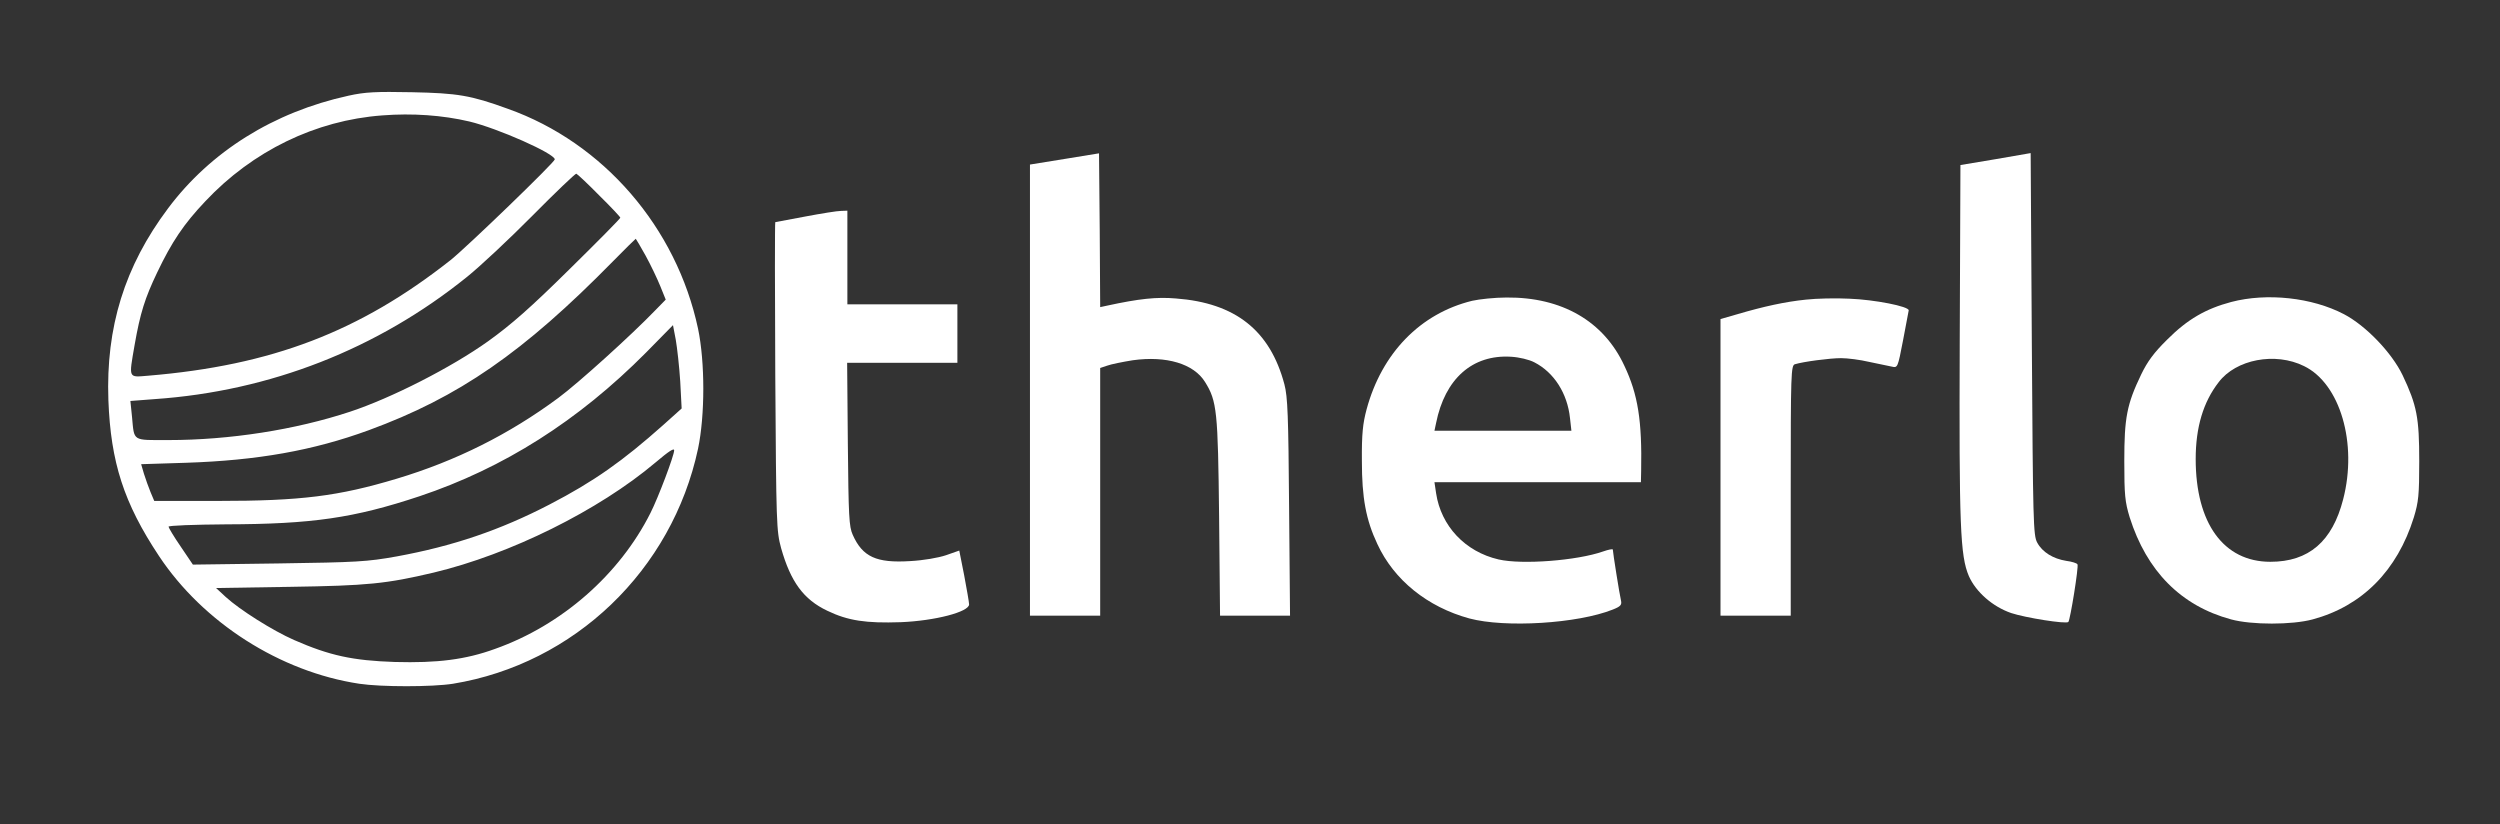 <ns0:svg xmlns:ns0="http://www.w3.org/2000/svg" version="1.0" width="1068pt" height="352pt" viewBox="0 0 1068 352" preserveAspectRatio="xMidYMid meet">

<ns0:rect x="0" y="0" width="1068" height="352" fill="#333333" stroke="none"/>

<ns0:g transform="translate(0,352) scale(0.1,-0.1)" fill="#FFFFFF" stroke="none">
<ns0:path d="M1488 3111 c-319 -70 -588 -238 -770 -481 -186 -248 -266 -508 -255 -819 10 -266 66 -440 216 -666 189 -285 518 -495 856 -546 92 -14 312 -14 400 0 519 85 936 485 1047 1004 30 143 30 370 0 513 -92 432 -404 794 -812 939 -159 58 -216 67 -410 71 -154 3 -200 1 -272 -15z m517 -110 c121 -29 365 -137 365 -162 0 -12 -376 -375 -445 -430 -388 -306 -764 -450 -1292 -494 -86 -7 -83 -14 -58 131 24 137 44 200 96 309 63 132 114 208 206 305 202 215 471 346 756 367 129 10 257 1 372 -26z m555 -316 c50 -49 90 -92 90 -95 0 -4 -98 -103 -218 -221 -165 -163 -248 -236 -347 -307 -157 -112 -414 -243 -590 -301 -233 -77 -514 -121 -776 -121 -156 0 -145 -7 -155 99 l-7 68 104 8 c493 34 952 214 1334 522 55 44 181 162 280 262 99 100 183 180 187 179 5 -2 49 -43 98 -93z m198 -257 c22 -40 50 -99 63 -131 l23 -57 -45 -46 c-101 -105 -330 -312 -414 -374 -211 -156 -437 -269 -690 -345 -250 -75 -409 -95 -766 -95 l-270 0 -16 38 c-8 20 -21 55 -28 78 l-12 41 191 6 c305 10 543 52 781 139 385 141 661 332 1044 722 52 53 96 96 97 96 1 0 20 -33 42 -72z m148 -538 l6 -115 -78 -70 c-174 -155 -297 -242 -486 -340 -212 -110 -413 -178 -653 -222 -128 -23 -171 -25 -505 -30 l-366 -5 -52 77 c-29 42 -52 81 -52 85 0 5 110 9 245 10 369 1 547 27 827 120 359 120 678 322 968 614 l115 117 12 -63 c6 -35 15 -115 19 -178z m-26 -294 c0 -22 -68 -202 -101 -267 -132 -263 -379 -480 -664 -581 -126 -46 -247 -61 -428 -56 -180 6 -278 27 -431 94 -91 40 -232 129 -292 184 l-41 38 316 5 c331 5 411 13 614 61 326 78 704 265 947 470 59 50 80 63 80 52z" />
<ns0:path d="M4548 2841 l-148 -24 0 -963 0 -964 150 0 150 0 0 529 0 529 30 10 c16 6 66 16 109 23 144 20 261 -15 309 -93 51 -82 55 -124 60 -575 l4 -423 150 0 149 0 -4 463 c-3 392 -6 472 -20 525 -61 230 -209 348 -464 367 -82 7 -157 -1 -295 -31 l-28 -6 -2 329 -3 328 -147 -24z" />
<ns0:path d="M8525 2840 l-150 -25 -3 -750 c-3 -794 2 -919 39 -1006 30 -68 102 -131 181 -158 60 -20 235 -48 244 -38 8 8 45 238 39 246 -2 5 -24 12 -48 15 -56 9 -102 37 -124 78 -17 31 -18 88 -23 848 l-5 816 -150 -26z" />
<ns0:path d="M3440 2595 c-69 -13 -126 -24 -128 -24 -2 -1 -2 -297 0 -658 4 -635 5 -661 25 -735 41 -144 96 -219 197 -267 89 -43 166 -54 314 -49 147 6 292 44 292 76 0 9 -10 65 -21 124 l-21 106 -57 -20 c-33 -11 -96 -22 -153 -25 -144 -9 -203 18 -245 112 -16 35 -18 79 -21 388 l-3 347 235 0 236 0 0 125 0 125 -235 0 -235 0 0 200 0 200 -27 -1 c-16 0 -84 -11 -153 -24z" />
<ns0:path d="M6289 2235 c-221 -54 -386 -223 -451 -464 -16 -60 -21 -105 -20 -221 0 -156 17 -250 66 -354 71 -154 214 -269 393 -318 153 -41 463 -22 613 38 33 13 39 20 35 38 -6 24 -35 207 -35 218 0 4 -19 0 -42 -8 -111 -39 -346 -57 -446 -34 -143 33 -246 143 -267 283 l-7 47 441 0 441 0 1 48 c4 213 -13 326 -72 450 -88 190 -267 293 -503 291 -50 0 -116 -7 -147 -14z m266 -263 c84 -43 141 -133 152 -238 l6 -54 -292 0 -293 0 7 33 c38 189 155 293 320 283 35 -2 77 -12 100 -24z" />
<ns0:path d="M7715 2240 c-88 -9 -180 -29 -292 -62 l-73 -21 0 -633 0 -634 150 0 150 0 0 534 c0 501 1 535 18 540 36 11 149 26 197 26 28 0 82 -7 120 -16 39 -8 82 -17 96 -20 26 -6 26 -6 49 113 12 65 23 122 24 127 2 17 -146 46 -254 50 -58 3 -141 1 -185 -4z" />
<ns0:path d="M9532 2230 c-109 -29 -187 -74 -273 -160 -57 -56 -85 -94 -112 -150 -61 -127 -72 -184 -72 -370 0 -145 3 -174 23 -240 73 -230 219 -378 433 -436 87 -24 261 -24 349 0 211 57 361 208 432 436 20 66 23 95 23 240 0 186 -10 238 -71 367 -46 96 -157 212 -251 261 -136 71 -328 92 -481 52z m311 -274 c154 -75 229 -330 167 -569 -46 -180 -147 -267 -311 -267 -200 0 -319 165 -319 439 0 135 32 243 98 328 74 98 242 130 365 69z" />
</ns0:g>
</ns0:svg>
